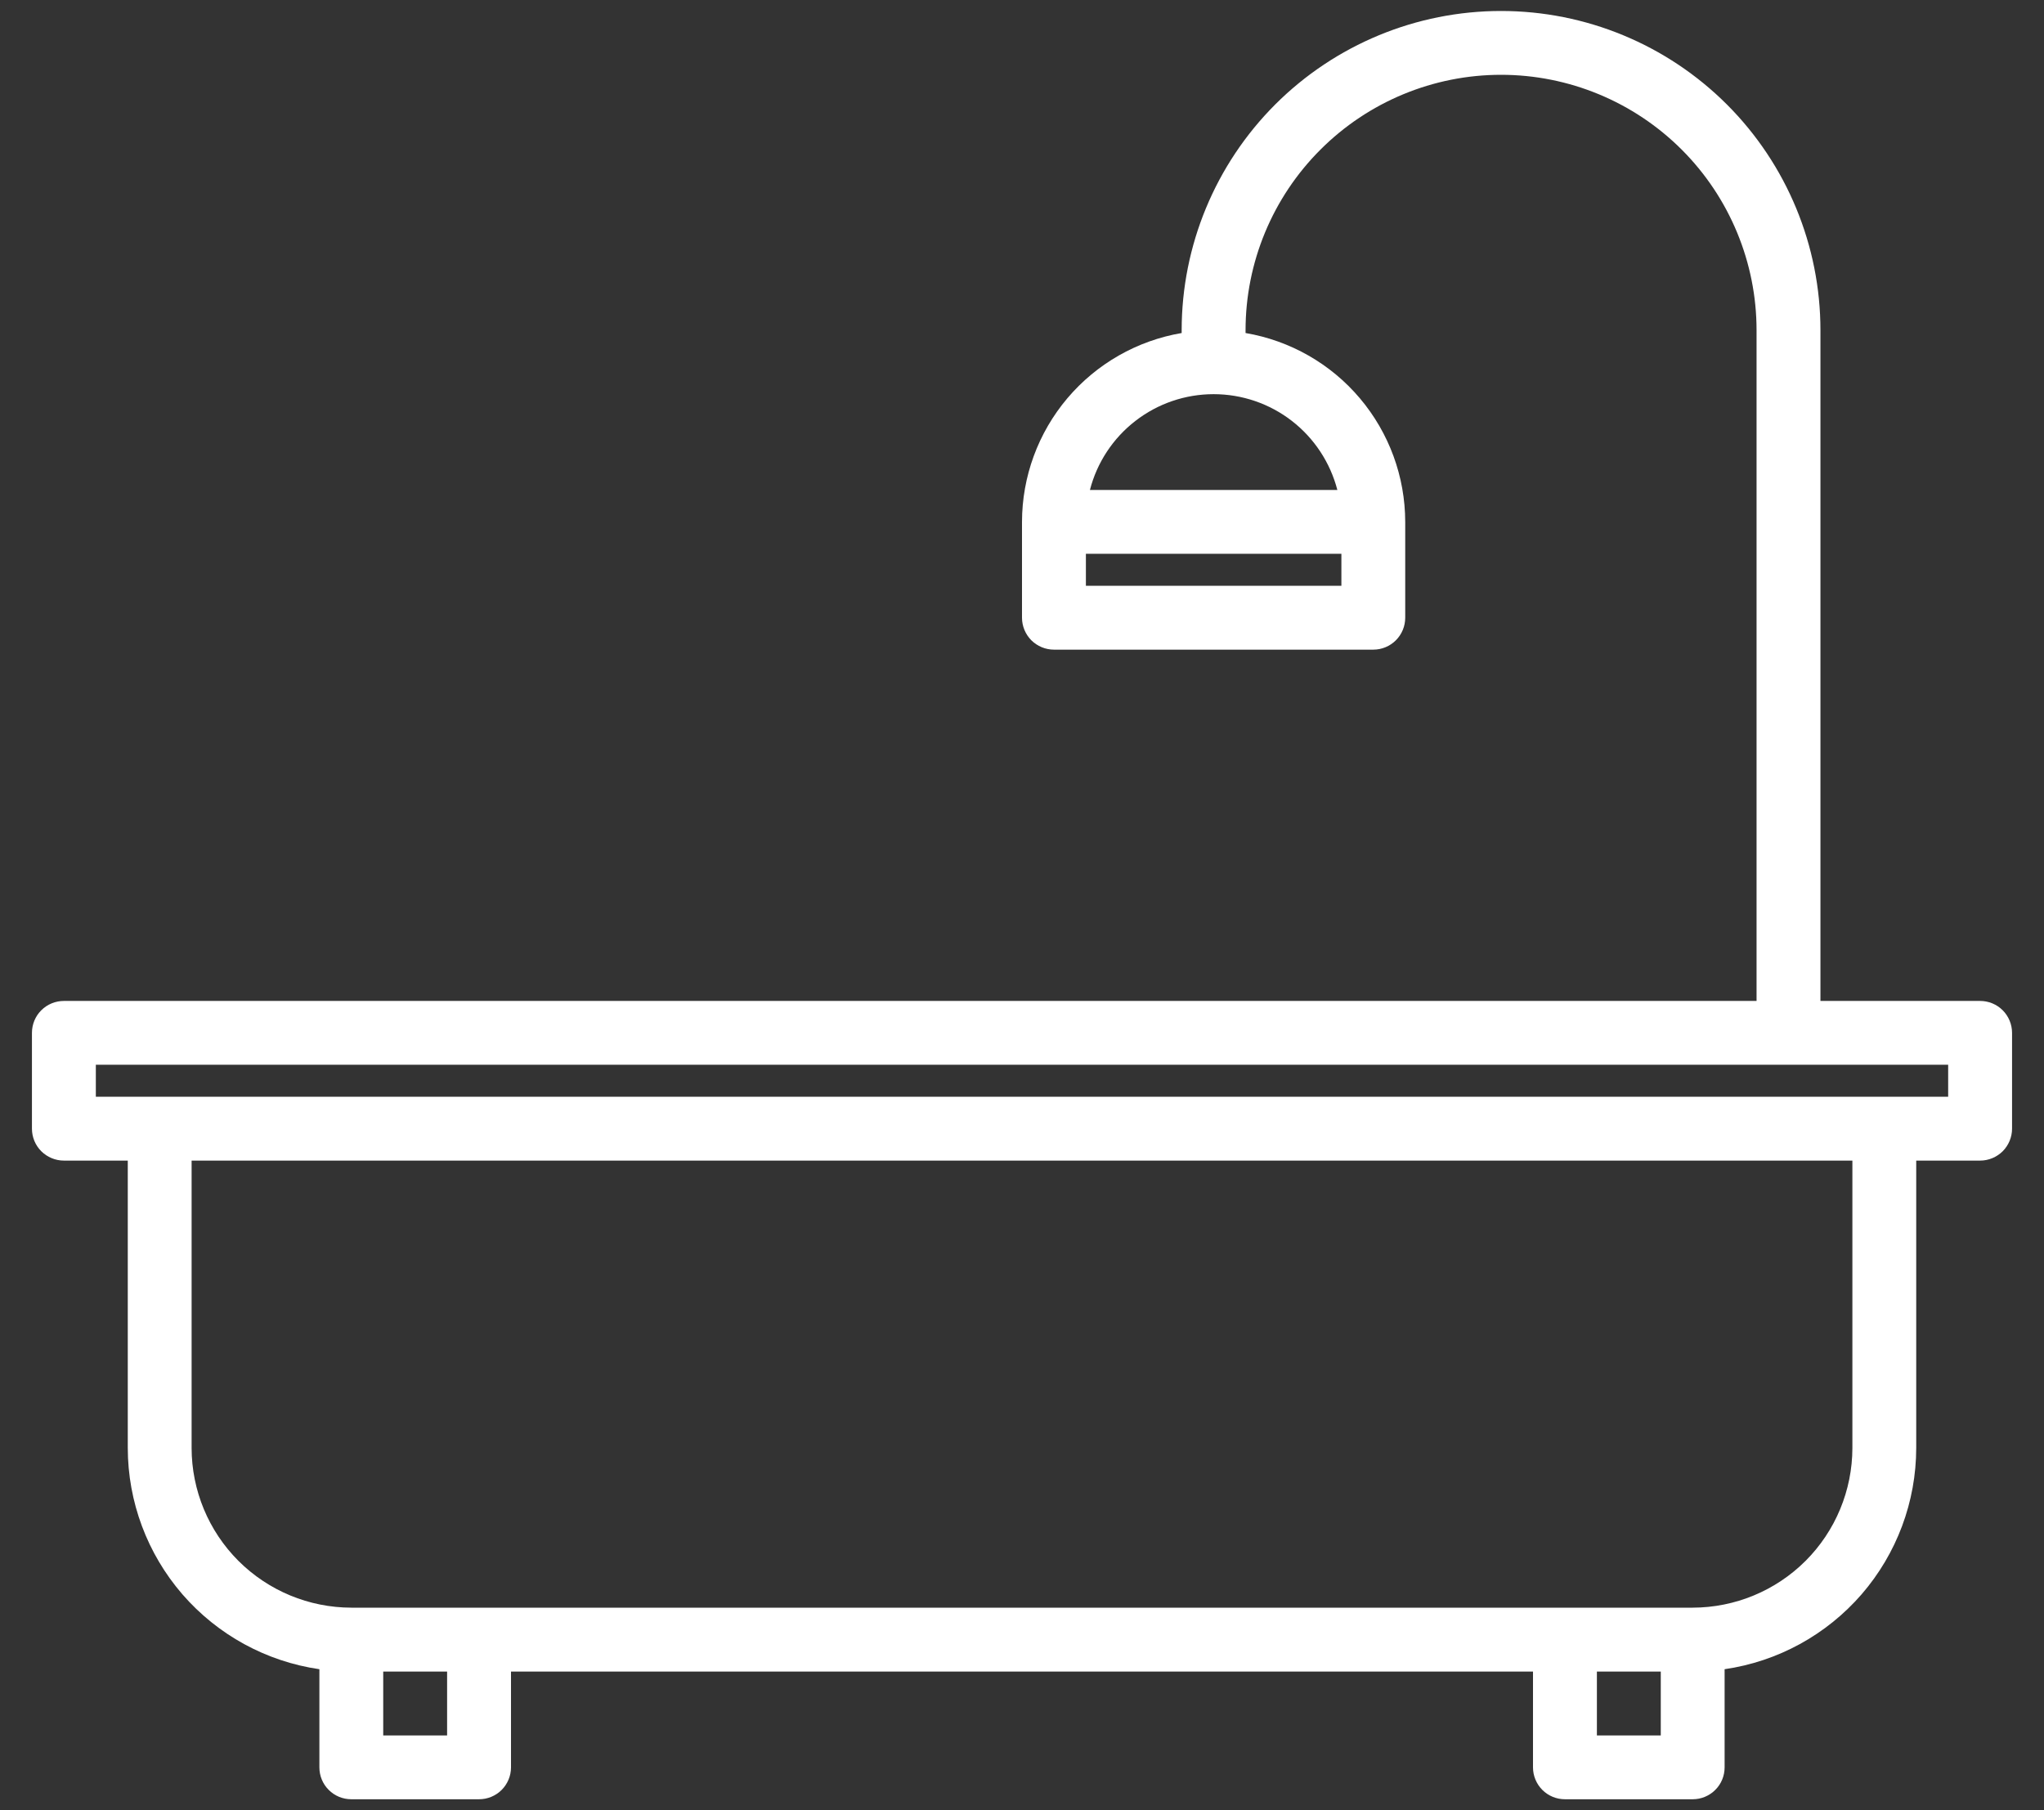 <svg width="35" height="31" viewBox="0 0 35 31" fill="none" xmlns="http://www.w3.org/2000/svg">
<rect x="0" y="0" width="35" height="31" fill="#333333" stroke="none"/>
<path d="M33.906 17.141H31.172V5.656C31.172 4.206 30.596 2.815 29.57 1.789C28.544 0.764 27.154 0.188 25.703 0.188C24.253 0.188 22.862 0.764 21.836 1.789C20.811 2.815 20.234 4.206 20.234 5.656V5.703C19.47 5.833 18.777 6.229 18.276 6.821C17.776 7.413 17.501 8.162 17.5 8.938V10.578C17.5 10.723 17.558 10.862 17.66 10.965C17.763 11.067 17.902 11.125 18.047 11.125H23.516C23.661 11.125 23.8 11.067 23.902 10.965C24.005 10.862 24.062 10.723 24.062 10.578V8.938C24.061 8.162 23.786 7.413 23.286 6.821C22.786 6.229 22.092 5.833 21.328 5.703V5.656C21.328 4.496 21.789 3.383 22.61 2.563C23.43 1.742 24.543 1.281 25.703 1.281C26.863 1.281 27.976 1.742 28.797 2.563C29.617 3.383 30.078 4.496 30.078 5.656V17.141H1.094C0.949 17.141 0.81 17.198 0.707 17.301C0.604 17.403 0.547 17.543 0.547 17.688V19.328C0.547 19.473 0.604 19.612 0.707 19.715C0.81 19.817 0.949 19.875 1.094 19.875H2.188V24.797C2.189 25.717 2.521 26.606 3.123 27.302C3.726 27.997 4.558 28.453 5.469 28.585V30.266C5.469 30.411 5.526 30.55 5.629 30.652C5.731 30.755 5.871 30.812 6.016 30.812H8.203C8.348 30.812 8.487 30.755 8.59 30.652C8.692 30.55 8.75 30.411 8.75 30.266V28.625H26.25V30.266C26.25 30.411 26.308 30.55 26.41 30.652C26.513 30.755 26.652 30.812 26.797 30.812H28.984C29.129 30.812 29.268 30.755 29.371 30.652C29.474 30.55 29.531 30.411 29.531 30.266V28.585C30.442 28.453 31.274 27.997 31.877 27.302C32.479 26.606 32.811 25.717 32.812 24.797V19.875H33.906C34.051 19.875 34.19 19.817 34.293 19.715C34.395 19.612 34.453 19.473 34.453 19.328V17.688C34.453 17.543 34.395 17.403 34.293 17.301C34.19 17.198 34.051 17.141 33.906 17.141ZM22.969 10.031H18.594V9.484H22.969V10.031ZM22.9 8.391H18.663C18.784 7.921 19.058 7.505 19.442 7.208C19.825 6.911 20.296 6.75 20.781 6.75C21.266 6.75 21.738 6.911 22.121 7.208C22.504 7.505 22.778 7.921 22.9 8.391ZM7.656 29.719H6.562V28.625H7.656V29.719ZM28.438 29.719H27.344V28.625H28.438V29.719ZM31.719 24.797C31.718 25.522 31.43 26.217 30.917 26.73C30.404 27.242 29.709 27.53 28.984 27.531H6.016C5.291 27.53 4.596 27.242 4.083 26.73C3.57 26.217 3.282 25.522 3.281 24.797V19.875H31.719V24.797ZM33.359 18.781H1.641V18.234H33.359V18.781Z" fill="white"/>
</svg>
